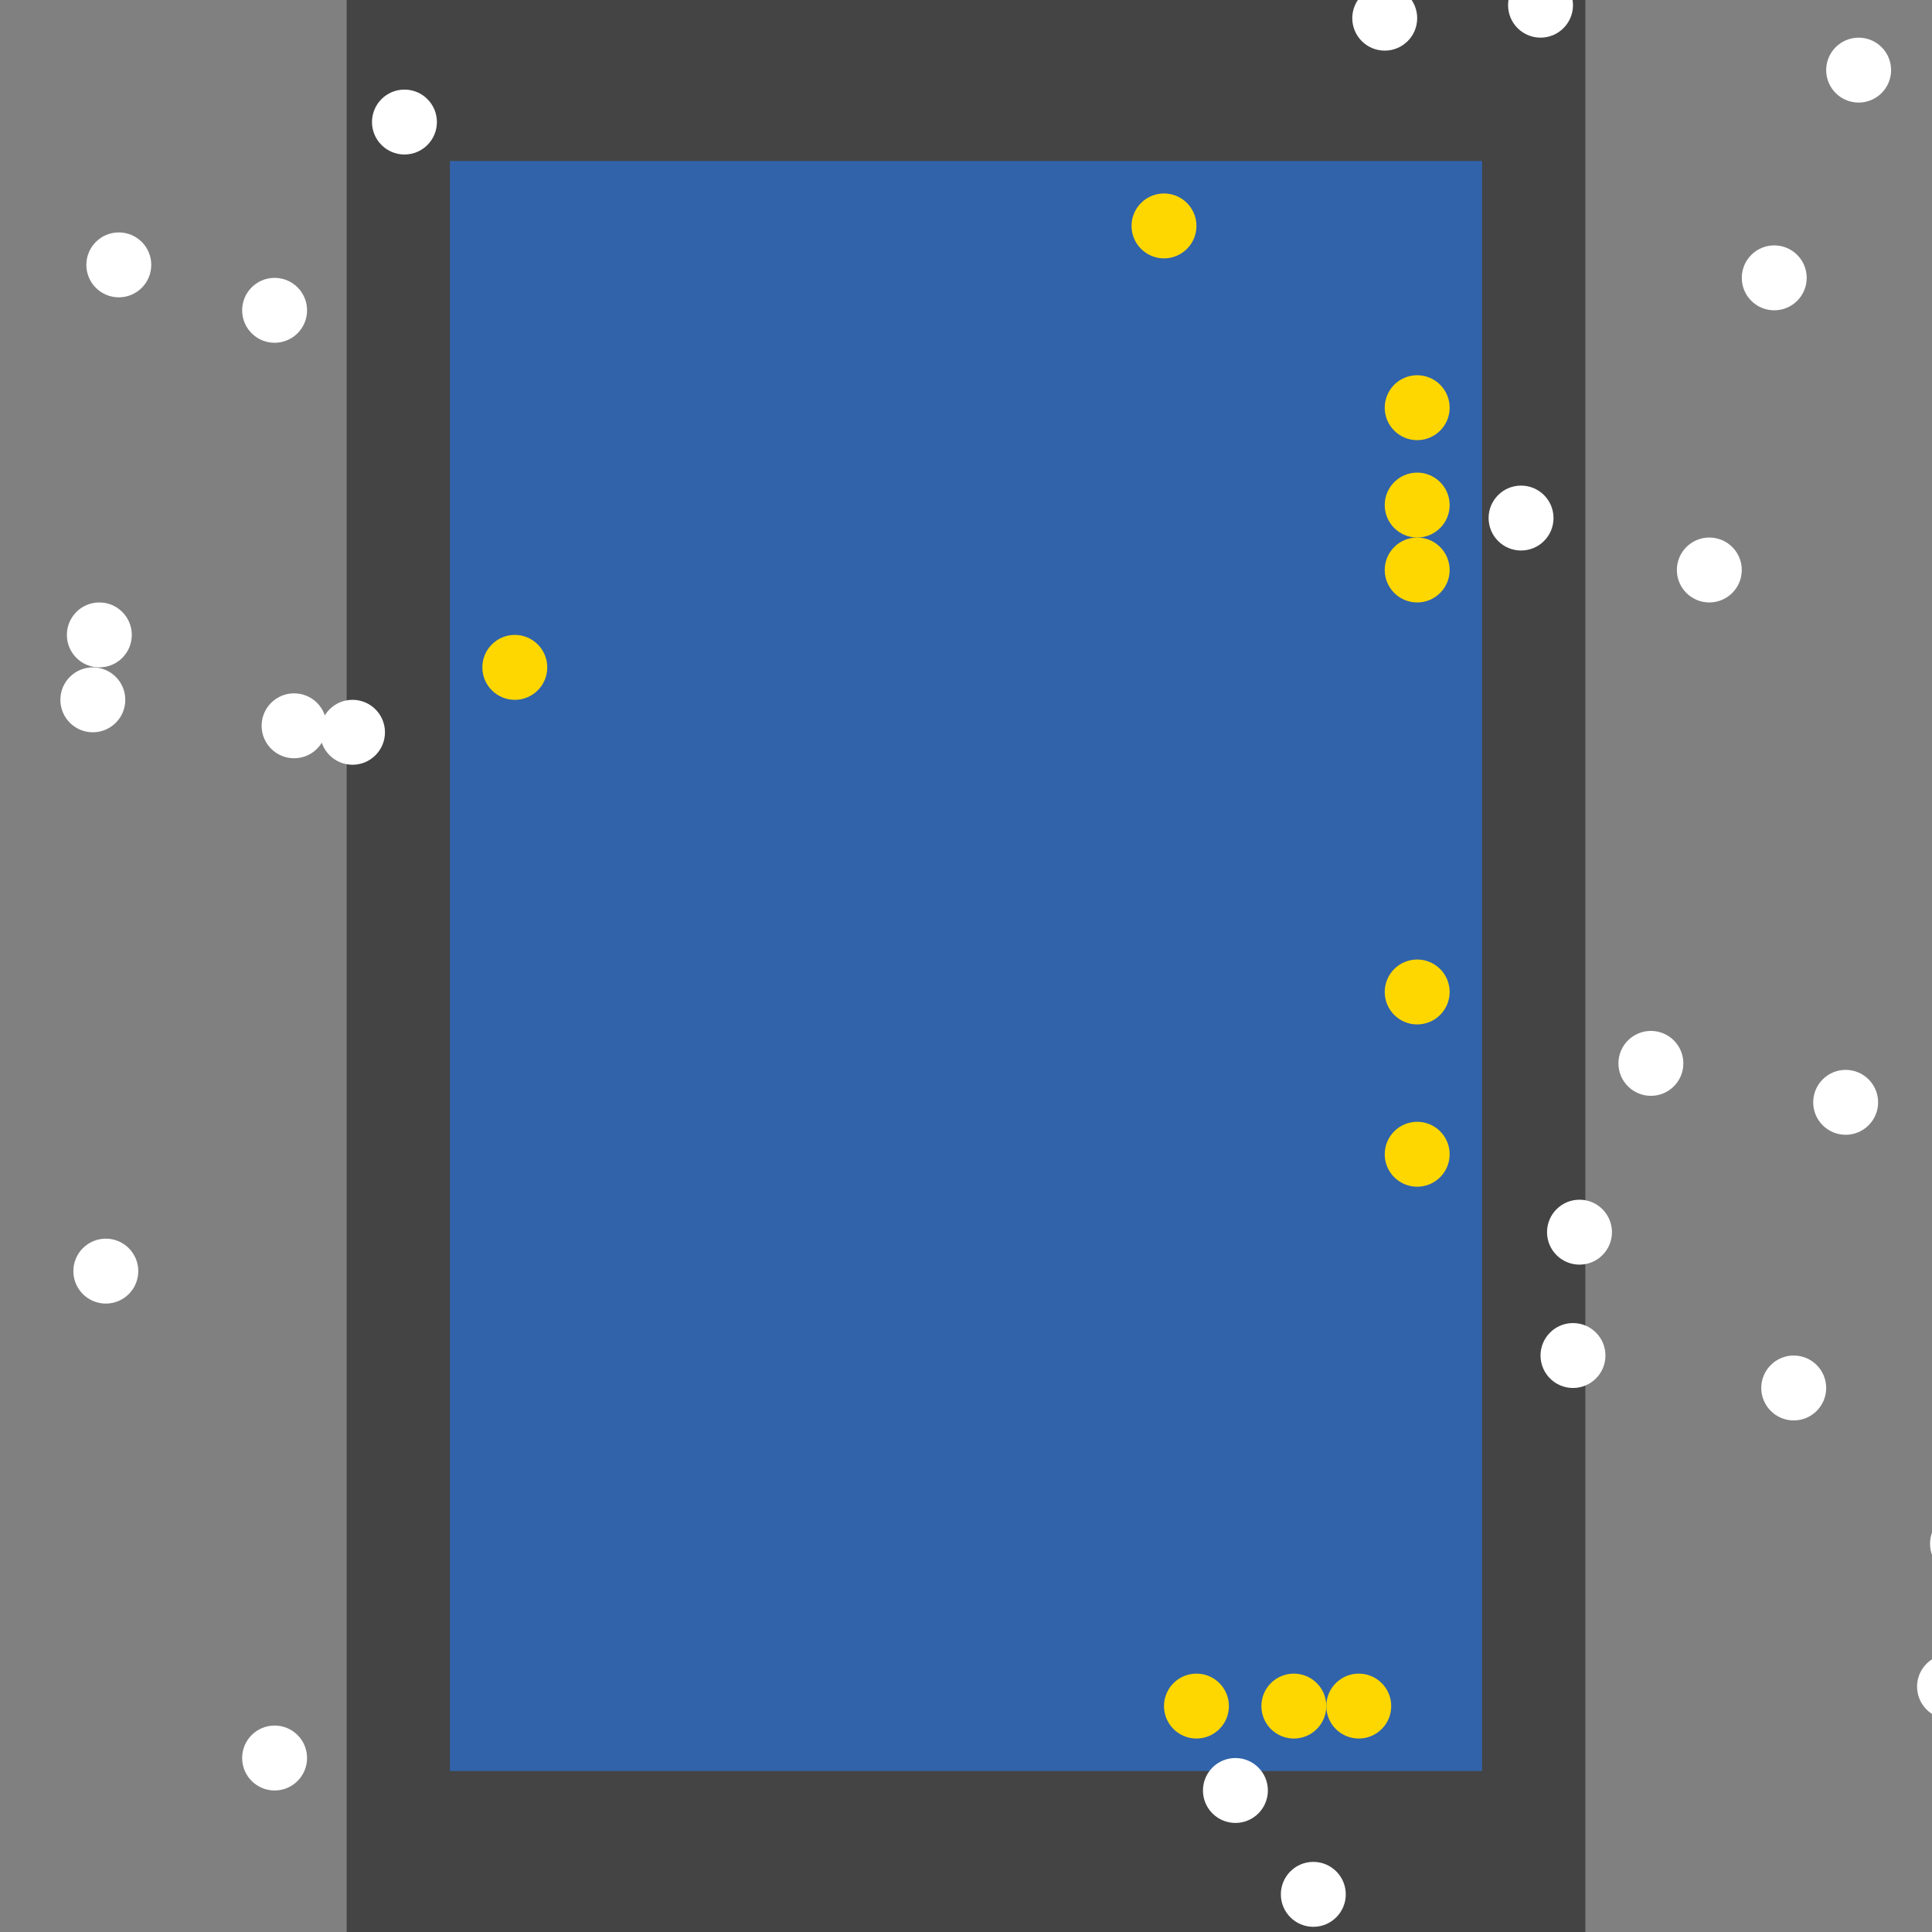 <?xml version="1.0" encoding="UTF-8"?>
<svg xmlns="http://www.w3.org/2000/svg" xmlns:xlink="http://www.w3.org/1999/xlink" width="512pt" height="512pt" viewBox="0 0 512 512" version="1.1">
<rect x="0" y="0" width="512" height="512" fill="#808080" stroke="none"/>
<g id="surface91">
<path style=" stroke:none;fill-rule:nonzero;fill:rgb(26.7%,26.7%,26.7%);fill-opacity:1;" d="M 91.871 0 L 420.129 0 L 420.129 512 L 91.871 512 Z M 91.871 0 "/>
<path style=" stroke:none;fill-rule:nonzero;fill:rgb(19.2%,38.8%,66.7%);fill-opacity:1;" d="M 119.227 42.668 L 392.773 42.668 L 392.773 469.332 L 119.227 469.332 Z M 119.227 42.668 "/>
<path style=" stroke:none;fill-rule:nonzero;fill:rgb(100%,100%,100%);fill-opacity:1;" d="M 425.461 359.227 C 425.461 363.977 421.609 367.828 416.859 367.828 C 412.109 367.828 408.258 363.977 408.258 359.227 C 408.258 354.477 412.109 350.625 416.859 350.625 C 421.609 350.625 425.461 354.477 425.461 359.227 "/>
<path style=" stroke:none;fill-rule:nonzero;fill:rgb(100%,100%,100%);fill-opacity:1;" d="M 336 474.496 C 336 479.246 332.148 483.098 327.398 483.098 C 322.648 483.098 318.797 479.246 318.797 474.496 C 318.797 469.746 322.648 465.895 327.398 465.895 C 332.148 465.895 336 469.746 336 474.496 "/>
<path style=" stroke:none;fill-rule:nonzero;fill:rgb(100%,100%,100%);fill-opacity:1;" d="M 427.184 326.539 C 427.184 331.289 423.332 335.141 418.582 335.141 C 413.832 335.141 409.98 331.289 409.98 326.539 C 409.98 321.789 413.832 317.938 418.582 317.938 C 423.332 317.938 427.184 321.789 427.184 326.539 "/>
<path style=" stroke:none;fill-rule:nonzero;fill:rgb(100%,100%,100%);fill-opacity:1;" d="M 483.957 367.828 C 483.957 372.578 480.105 376.43 475.355 376.43 C 470.605 376.43 466.754 372.578 466.754 367.828 C 466.754 363.078 470.605 359.227 475.355 359.227 C 480.105 359.227 483.957 363.078 483.957 367.828 "/>
<path style=" stroke:none;fill-rule:nonzero;fill:rgb(100%,100%,100%);fill-opacity:1;" d="M 411.699 137.289 C 411.699 142.039 407.848 145.891 403.098 145.891 C 398.348 145.891 394.496 142.039 394.496 137.289 C 394.496 132.539 398.348 128.688 403.098 128.688 C 407.848 128.688 411.699 132.539 411.699 137.289 "/>
<path style=" stroke:none;fill-rule:nonzero;fill:rgb(100%,100%,100%);fill-opacity:1;" d="M 356.645 502.023 C 356.645 506.773 352.793 510.625 348.043 510.625 C 343.293 510.625 339.441 506.773 339.441 502.023 C 339.441 497.27 343.293 493.418 348.043 493.418 C 352.793 493.418 356.645 497.27 356.645 502.023 "/>
<path style=" stroke:none;fill-rule:nonzero;fill:rgb(100%,100%,100%);fill-opacity:1;" d="M 34.926 168.258 C 34.926 173.008 31.074 176.859 26.324 176.859 C 21.57 176.859 17.723 173.008 17.723 168.258 C 17.723 163.508 21.57 159.656 26.324 159.656 C 31.074 159.656 34.926 163.508 34.926 168.258 "/>
<path style=" stroke:none;fill-rule:nonzero;fill:rgb(100%,100%,100%);fill-opacity:1;" d="M 461.59 151.055 C 461.59 155.805 457.738 159.656 452.988 159.656 C 448.238 159.656 444.387 155.805 444.387 151.055 C 444.387 146.305 448.238 142.453 452.988 142.453 C 457.738 142.453 461.59 146.305 461.59 151.055 "/>
<path style=" stroke:none;fill-rule:nonzero;fill:rgb(100%,100%,100%);fill-opacity:1;" d="M 478.797 73.633 C 478.797 78.387 474.945 82.234 470.195 82.234 C 465.441 82.234 461.594 78.387 461.594 73.633 C 461.594 68.883 465.441 65.031 470.195 65.031 C 474.945 65.031 478.797 68.883 478.797 73.633 "/>
<path style=" stroke:none;fill-rule:nonzero;fill:rgb(100%,100%,100%);fill-opacity:1;" d="M 497.719 292.129 C 497.719 296.879 493.867 300.73 489.117 300.73 C 484.367 300.73 480.516 296.879 480.516 292.129 C 480.516 287.379 484.367 283.527 489.117 283.527 C 493.867 283.527 497.719 287.379 497.719 292.129 "/>
<path style=" stroke:none;fill-rule:nonzero;fill:rgb(100%,100%,100%);fill-opacity:1;" d="M 40.086 70.195 C 40.086 74.945 36.234 78.797 31.484 78.797 C 26.734 78.797 22.883 74.945 22.883 70.195 C 22.883 65.441 26.734 61.594 31.484 61.594 C 36.234 61.594 40.086 65.441 40.086 70.195 "/>
<path style=" stroke:none;fill-rule:nonzero;fill:rgb(100%,100%,100%);fill-opacity:1;" d="M 86.539 192.344 C 86.539 197.094 82.688 200.945 77.934 200.945 C 73.184 200.945 69.332 197.094 69.332 192.344 C 69.332 187.594 73.184 183.742 77.934 183.742 C 82.688 183.742 86.539 187.594 86.539 192.344 "/>
<path style=" stroke:none;fill-rule:nonzero;fill:rgb(100%,100%,100%);fill-opacity:1;" d="M 81.375 465.891 C 81.375 470.645 77.523 474.496 72.773 474.496 C 68.023 474.496 64.172 470.645 64.172 465.891 C 64.172 461.141 68.023 457.289 72.773 457.289 C 77.523 457.289 81.375 461.141 81.375 465.891 "/>
<path style=" stroke:none;fill-rule:nonzero;fill:rgb(100%,100%,100%);fill-opacity:1;" d="M 36.645 336.859 C 36.645 341.609 32.793 345.461 28.043 345.461 C 23.293 345.461 19.441 341.609 19.441 336.859 C 19.441 332.109 23.293 328.258 28.043 328.258 C 32.793 328.258 36.645 332.109 36.645 336.859 "/>
<path style=" stroke:none;fill-rule:nonzero;fill:rgb(100%,100%,100%);fill-opacity:1;" d="M 446.105 281.805 C 446.105 286.559 442.254 290.406 437.504 290.406 C 432.754 290.406 428.902 286.559 428.902 281.805 C 428.902 277.055 432.754 273.203 437.504 273.203 C 442.254 273.203 446.105 277.055 446.105 281.805 "/>
<path style=" stroke:none;fill-rule:nonzero;fill:rgb(100%,100%,100%);fill-opacity:1;" d="M 528.688 409.117 C 528.688 413.867 524.836 417.719 520.086 417.719 C 515.336 417.719 511.484 413.867 511.484 409.117 C 511.484 404.367 515.336 400.516 520.086 400.516 C 524.836 400.516 528.688 404.367 528.688 409.117 "/>
<path style=" stroke:none;fill-rule:nonzero;fill:rgb(100%,100%,100%);fill-opacity:1;" d="M 115.785 32.344 C 115.785 37.094 111.934 40.945 107.184 40.945 C 102.434 40.945 98.582 37.094 98.582 32.344 C 98.582 27.594 102.434 23.742 107.184 23.742 C 111.934 23.742 115.785 27.594 115.785 32.344 "/>
<path style=" stroke:none;fill-rule:nonzero;fill:rgb(100%,100%,100%);fill-opacity:1;" d="M 102.02 194.066 C 102.02 198.816 98.168 202.668 93.418 202.668 C 88.668 202.668 84.816 198.816 84.816 194.066 C 84.816 189.312 88.668 185.461 93.418 185.461 C 98.168 185.461 102.02 189.312 102.02 194.066 "/>
<path style=" stroke:none;fill-rule:nonzero;fill:rgb(100%,100%,100%);fill-opacity:1;" d="M 375.57 4.816 C 375.57 9.566 371.719 13.418 366.969 13.418 C 362.219 13.418 358.367 9.566 358.367 4.816 C 358.367 0.066 362.219 -3.785 366.969 -3.785 C 371.719 -3.785 375.57 0.066 375.57 4.816 "/>
<path style=" stroke:none;fill-rule:nonzero;fill:rgb(100%,100%,100%);fill-opacity:1;" d="M 501.16 18.582 C 501.16 23.332 497.309 27.184 492.559 27.184 C 487.809 27.184 483.957 23.332 483.957 18.582 C 483.957 13.832 487.809 9.98 492.559 9.98 C 497.309 9.98 501.16 13.832 501.16 18.582 "/>
<path style=" stroke:none;fill-rule:nonzero;fill:rgb(100%,100%,100%);fill-opacity:1;" d="M 81.375 82.238 C 81.375 86.988 77.523 90.84 72.773 90.84 C 68.023 90.84 64.172 86.988 64.172 82.238 C 64.172 77.484 68.023 73.637 72.773 73.637 C 77.523 73.637 81.375 77.484 81.375 82.238 "/>
<path style=" stroke:none;fill-rule:nonzero;fill:rgb(100%,100%,100%);fill-opacity:1;" d="M 525.246 446.969 C 525.246 451.719 521.395 455.57 516.645 455.57 C 511.895 455.57 508.043 451.719 508.043 446.969 C 508.043 442.219 511.895 438.367 516.645 438.367 C 521.395 438.367 525.246 442.219 525.246 446.969 "/>
<path style=" stroke:none;fill-rule:nonzero;fill:rgb(100%,100%,100%);fill-opacity:1;" d="M 416.859 1.375 C 416.859 6.125 413.008 9.977 408.258 9.977 C 403.508 9.977 399.656 6.125 399.656 1.375 C 399.656 -3.375 403.508 -7.227 408.258 -7.227 C 413.008 -7.227 416.859 -3.375 416.859 1.375 "/>
<path style=" stroke:none;fill-rule:nonzero;fill:rgb(100%,100%,100%);fill-opacity:1;" d="M 33.203 185.461 C 33.203 190.211 29.352 194.062 24.602 194.062 C 19.852 194.062 16 190.211 16 185.461 C 16 180.711 19.852 176.859 24.602 176.859 C 29.352 176.859 33.203 180.711 33.203 185.461 "/>
<path style=" stroke:none;fill-rule:nonzero;fill:rgb(100%,84.3%,0%);fill-opacity:1;" d="M 325.676 452.129 C 325.676 456.879 321.824 460.73 317.074 460.73 C 312.324 460.73 308.473 456.879 308.473 452.129 C 308.473 447.379 312.324 443.527 317.074 443.527 C 321.824 443.527 325.676 447.379 325.676 452.129 "/>
<path style=" stroke:none;fill-rule:nonzero;fill:rgb(100%,84.3%,0%);fill-opacity:1;" d="M 384.172 262.883 C 384.172 267.633 380.32 271.484 375.57 271.484 C 370.82 271.484 366.969 267.633 366.969 262.883 C 366.969 258.133 370.82 254.281 375.57 254.281 C 380.32 254.281 384.172 258.133 384.172 262.883 "/>
<path style=" stroke:none;fill-rule:nonzero;fill:rgb(100%,84.3%,0%);fill-opacity:1;" d="M 145.031 176.859 C 145.031 181.609 141.18 185.461 136.43 185.461 C 131.68 185.461 127.828 181.609 127.828 176.859 C 127.828 172.109 131.68 168.258 136.43 168.258 C 141.18 168.258 145.031 172.109 145.031 176.859 "/>
<path style=" stroke:none;fill-rule:nonzero;fill:rgb(100%,84.3%,0%);fill-opacity:1;" d="M 384.172 133.848 C 384.172 138.602 380.32 142.449 375.57 142.449 C 370.82 142.449 366.969 138.602 366.969 133.848 C 366.969 129.098 370.82 125.246 375.57 125.246 C 380.32 125.246 384.172 129.098 384.172 133.848 "/>
<path style=" stroke:none;fill-rule:nonzero;fill:rgb(100%,84.3%,0%);fill-opacity:1;" d="M 317.074 59.871 C 317.074 64.621 313.223 68.473 308.473 68.473 C 303.723 68.473 299.871 64.621 299.871 59.871 C 299.871 55.121 303.723 51.27 308.473 51.27 C 313.223 51.27 317.074 55.121 317.074 59.871 "/>
<path style=" stroke:none;fill-rule:nonzero;fill:rgb(100%,84.3%,0%);fill-opacity:1;" d="M 384.172 151.055 C 384.172 155.805 380.32 159.656 375.57 159.656 C 370.82 159.656 366.969 155.805 366.969 151.055 C 366.969 146.305 370.82 142.453 375.57 142.453 C 380.32 142.453 384.172 146.305 384.172 151.055 "/>
<path style=" stroke:none;fill-rule:nonzero;fill:rgb(100%,84.3%,0%);fill-opacity:1;" d="M 384.172 305.891 C 384.172 310.645 380.32 314.496 375.57 314.496 C 370.82 314.496 366.969 310.645 366.969 305.891 C 366.969 301.141 370.82 297.289 375.57 297.289 C 380.32 297.289 384.172 301.141 384.172 305.891 "/>
<path style=" stroke:none;fill-rule:nonzero;fill:rgb(100%,84.3%,0%);fill-opacity:1;" d="M 384.172 108.043 C 384.172 112.793 380.32 116.645 375.57 116.645 C 370.82 116.645 366.969 112.793 366.969 108.043 C 366.969 103.293 370.82 99.441 375.57 99.441 C 380.32 99.441 384.172 103.293 384.172 108.043 "/>
<path style=" stroke:none;fill-rule:nonzero;fill:rgb(100%,84.3%,0%);fill-opacity:1;" d="M 368.688 452.129 C 368.688 456.879 364.836 460.73 360.086 460.73 C 355.336 460.73 351.484 456.879 351.484 452.129 C 351.484 447.379 355.336 443.527 360.086 443.527 C 364.836 443.527 368.688 447.379 368.688 452.129 "/>
<path style=" stroke:none;fill-rule:nonzero;fill:rgb(100%,84.3%,0%);fill-opacity:1;" d="M 351.484 452.129 C 351.484 456.879 347.633 460.73 342.883 460.73 C 338.133 460.73 334.281 456.879 334.281 452.129 C 334.281 447.379 338.133 443.527 342.883 443.527 C 347.633 443.527 351.484 447.379 351.484 452.129 "/>
</g>
</svg>
